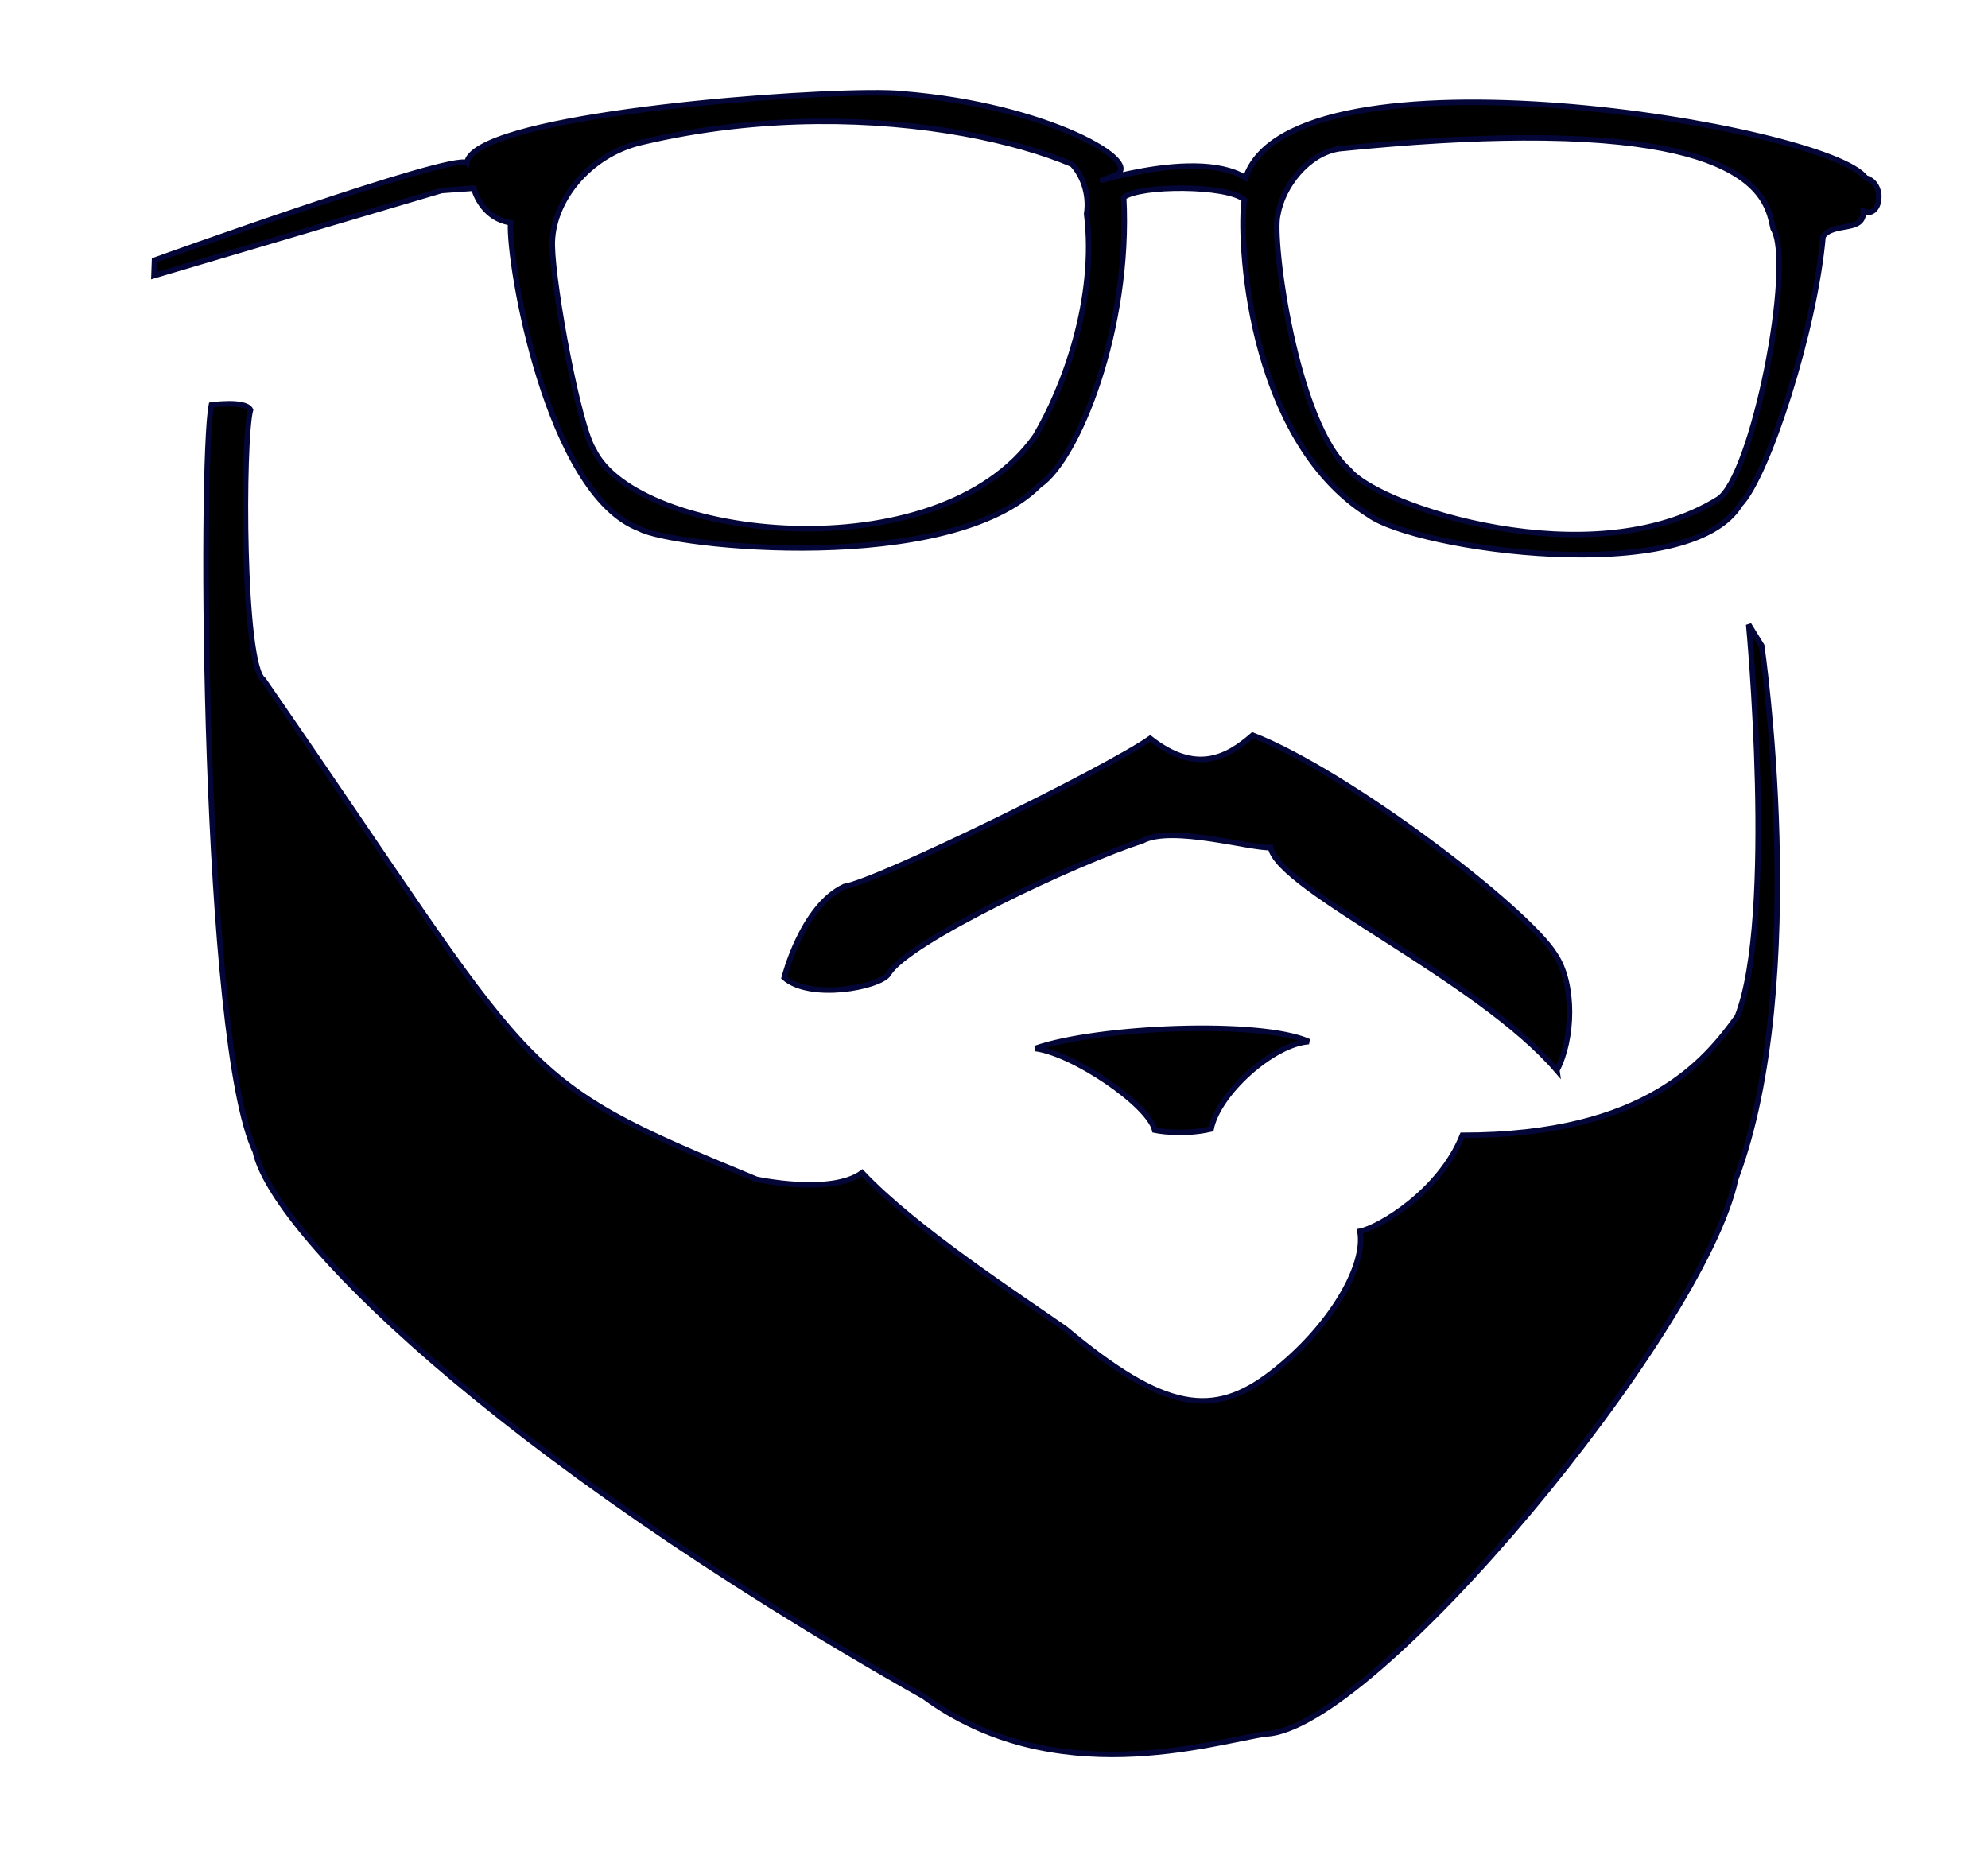 <?xml version="1.0" encoding="UTF-8"?>
<!-- Created with Inkscape (http://www.inkscape.org/) -->
<svg width="4.268in" height="4in" version="1.1" viewBox="0 0 108.41 101.6" xml:space="preserve" xmlns="http://www.w3.org/2000/svg"><g transform="translate(-43.29 -114.44)" stroke="#040638" stroke-width=".3"><path d="m90.634 119.5c-5.954 0.05-21.556 1.408-21.885 3.823-0.753-0.565-17.031 5.307-17.031 5.307l-0.03 0.84 15.682-4.642 1.756-0.125s0.376 1.631 2.007 1.881c-0.125 2.258 2.007 14.803 7.025 16.685 1.819 1.004 16.936 2.572 21.829-2.383 2.07-1.38 4.955-8.531 4.579-15.682 0.878-0.69 5.645-0.69 6.586 0.125-0.314 1.819 0.063 12.985 6.775 17.188 2.572 1.882 17.501 4.014 20.261-0.565 1.506-1.568 4.077-9.534 4.516-14.615 0.565-0.815 2.258-0.188 2.195-1.38 0.941 0.439 1.255-1.505 0.126-1.819-2.007-2.823-31.238-7.653-33.81 0-2.912-1.828-10.056 0.934-7.151-0.126 1.808-0.659-3.638-3.826-11.542-4.454-0.384-0.047-1.038-0.067-1.888-0.059zm-2.795 1.557c5.791-0.051 10.825 1.03 13.91 2.339 0.532 0.532 0.976 1.597 0.798 2.706 0.577 4.657-1.242 9.492-2.794 12.109-5.323 7.585-21.778 5.633-24.085 0.754-0.798-1.198-2.217-8.738-2.262-11.133-0.044-2.395 1.996-4.967 4.879-5.633 3.278-0.778 6.52-1.115 9.553-1.142zm38.463 0.899c13.185-0.065 13.387 3.732 13.681 4.944 1.198 1.907-1.109 13.617-3.016 14.77-6.875 4.258-18.496 0.399-20.093-1.597-2.927-2.528-4.258-12.597-3.903-13.927 0.266-1.552 1.641-3.327 3.326-3.593 3.972-0.404 7.268-0.584 10.004-0.597z"/><path d="m138.65 148.5s1.508 15.968-0.621 21.379c-1.685 2.306-4.879 6.476-14.992 6.476-1.242 3.105-4.613 5.056-5.589 5.234 0.355 1.863-1.597 5.234-4.79 7.718s-5.855 2.129-11.266-2.395c-2.395-1.685-8.161-5.411-11.089-8.516-1.685 1.242-5.766 0.355-5.766 0.355-13.573-5.589-11.71-5.323-26.879-27.234-1.153-0.798-1.153-13.04-0.71-14.726-0.266-0.532-2.129-0.266-2.129-0.266-0.621 3.105-0.444 34.774 2.395 40.718 0.887 4.258 12.774 16.323 36.46 29.718 7.097 5.234 15.702 2.484 18.629 2.04 5.855-0.177 23.863-21.911 25.637-30.25 4.081-10.911 1.419-29.097 1.419-29.097z"/><path d="m99.736 171.62c3.387-1.192 12.295-1.568 14.929-0.376-1.945 0.125-4.955 2.823-5.332 4.767-1.631 0.376-3.074 0.063-3.074 0.063-0.314-1.38-4.454-4.203-6.524-4.454z"/><path d="m128.19 172.81c0.887-1.685 0.976-4.702-0.089-6.298-1.508-2.484-11.266-9.935-16.5-11.976-1.419 1.242-3.105 2.129-5.589 0.177-2.395 1.685-14.903 7.806-16.677 8.073-2.307 1.065-3.282 4.968-3.282 4.968 1.419 1.242 5.145 0.532 5.677-0.177 0.976-1.774 10.468-6.21 13.839-7.274 1.597-0.887 6.032 0.444 7.008 0.355 0.444 2.306 11.266 7.097 15.613 12.153z"/></g></svg>

